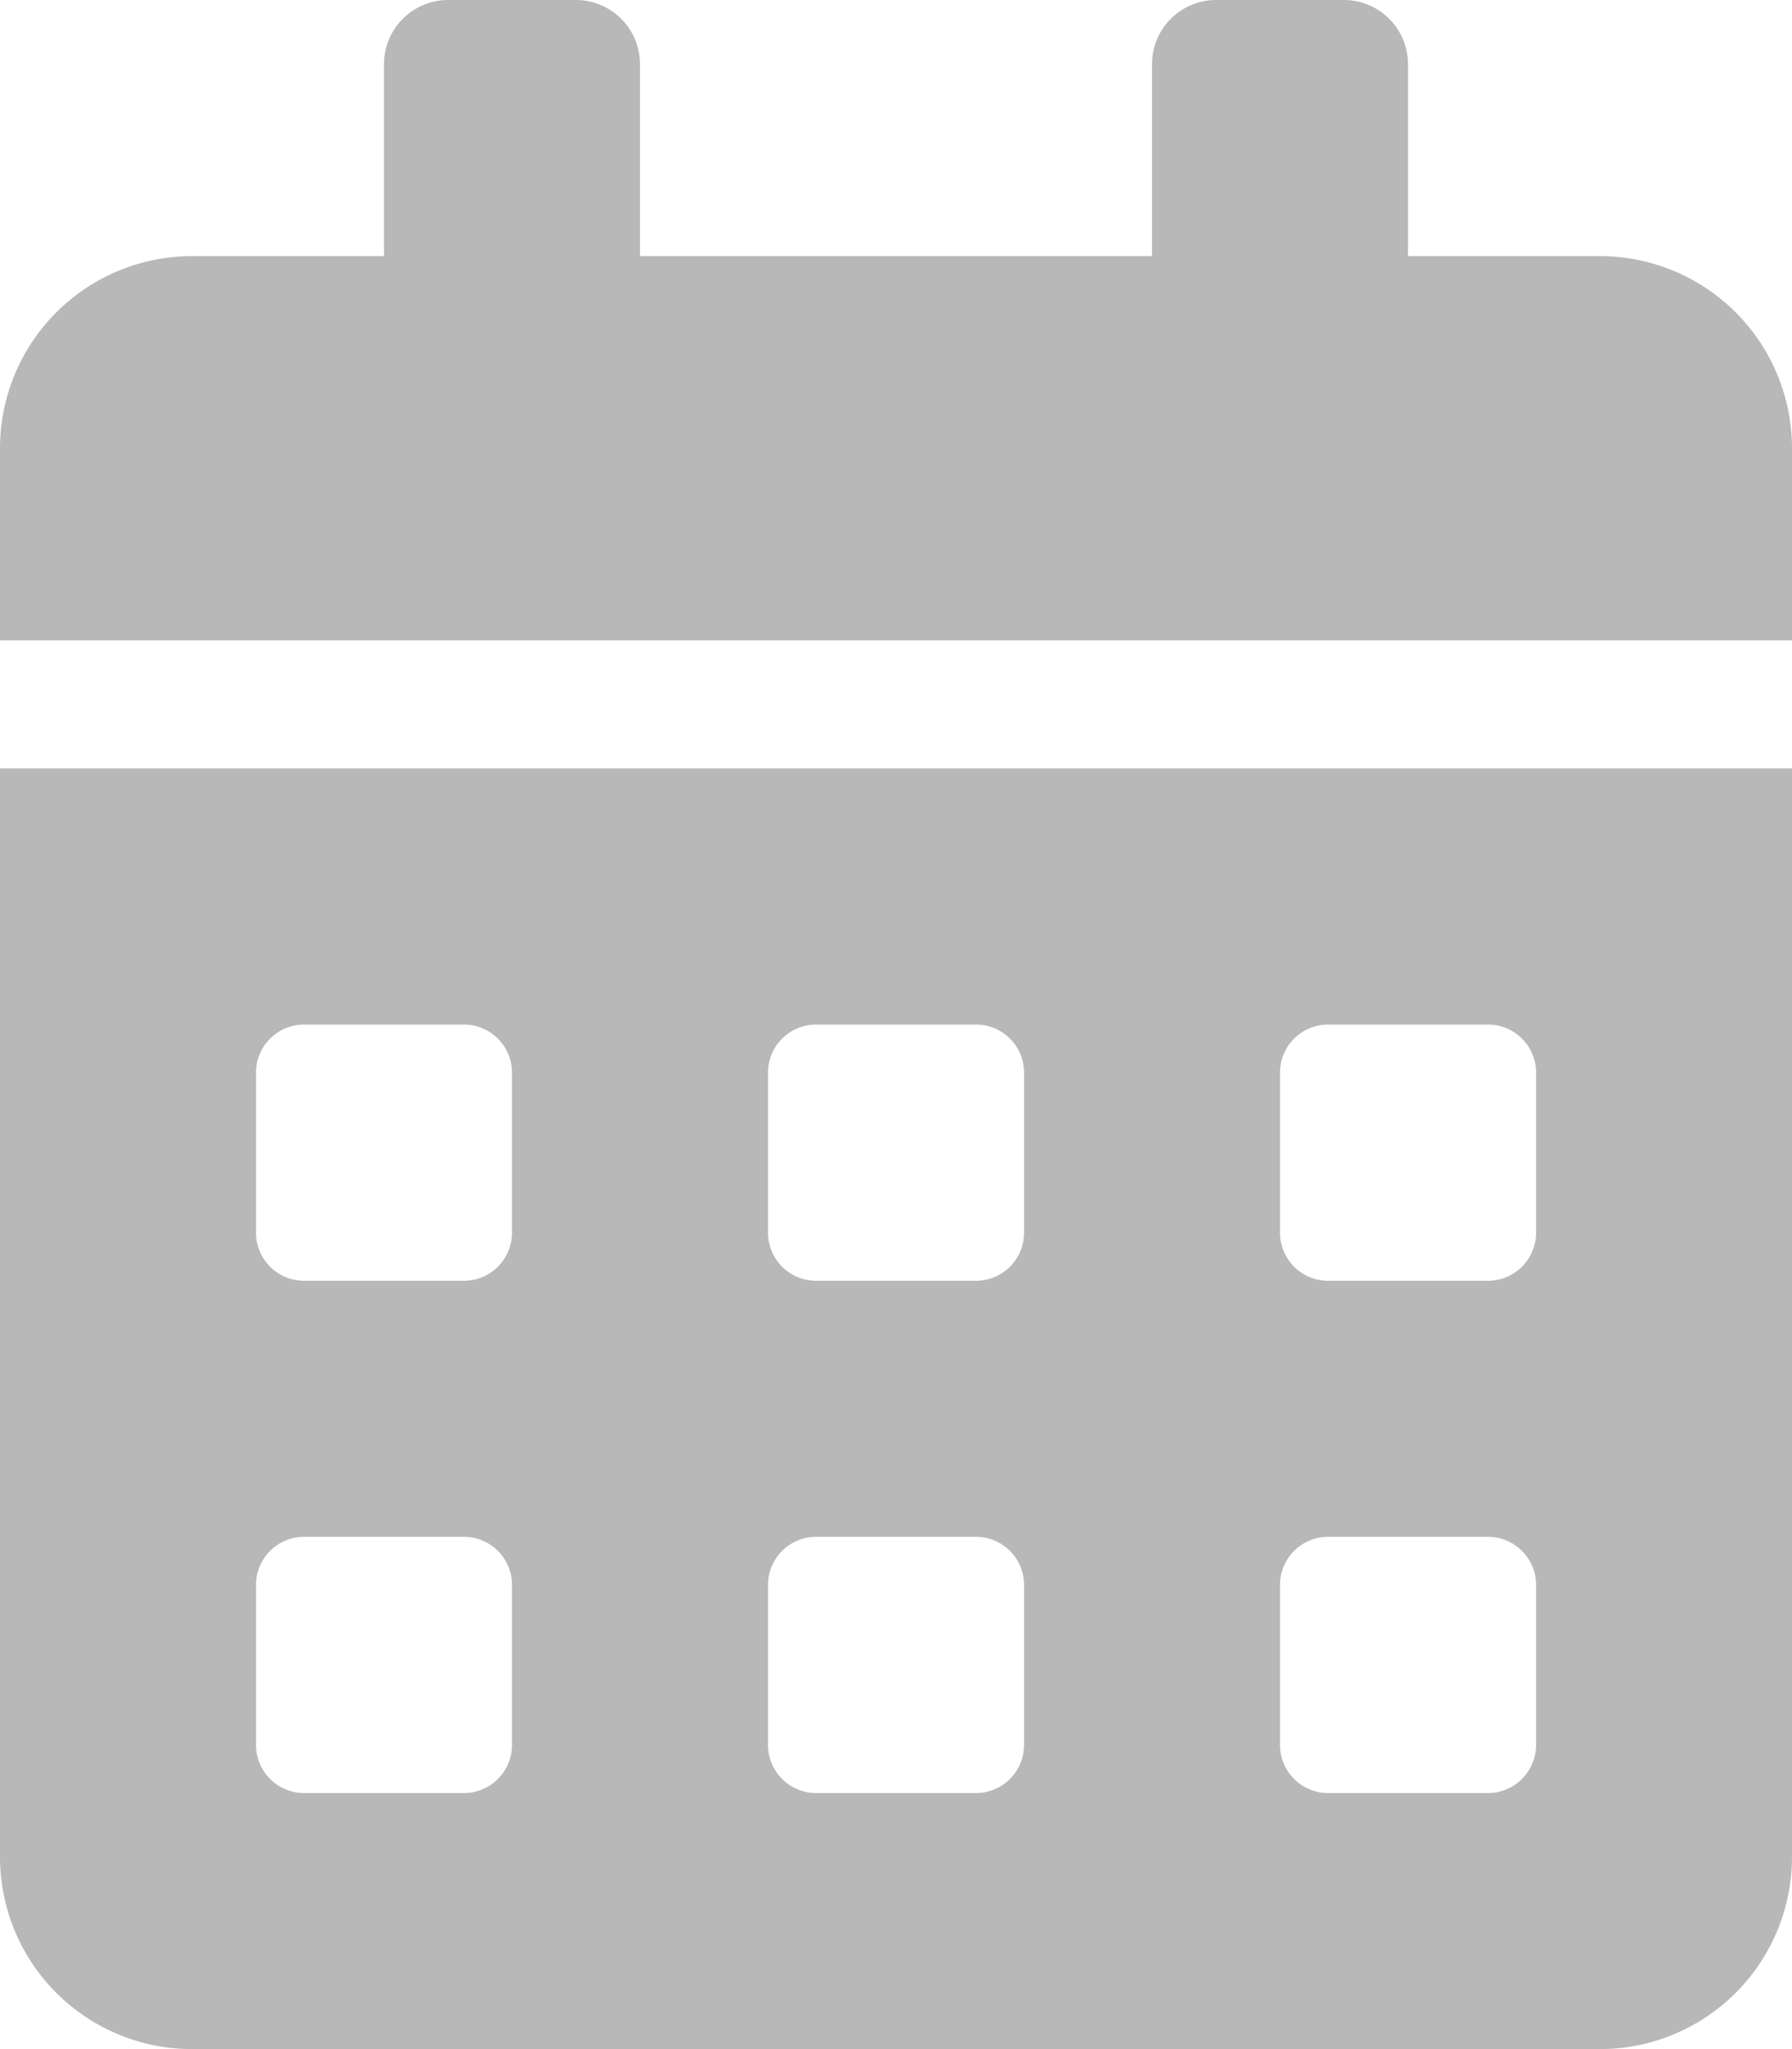 <svg xmlns="http://www.w3.org/2000/svg" width="21.756" height="24.864" viewBox="0 0 21.756 24.864">
    <path data-name="Icon awesome-calendar-alt" d="M0 22.533a2.332 2.332 0 0 0 2.331 2.331h17.094a2.332 2.332 0 0 0 2.331-2.331V9.324H0zm15.54-9.518a.584.584 0 0 1 .583-.583h1.943a.584.584 0 0 1 .583.583v1.943a.584.584 0 0 1-.583.583h-1.943a.584.584 0 0 1-.583-.583zm0 6.216a.584.584 0 0 1 .583-.583h1.943a.584.584 0 0 1 .583.583v1.943a.584.584 0 0 1-.583.583h-1.943a.584.584 0 0 1-.583-.583zm-6.216-6.216a.584.584 0 0 1 .583-.583h1.943a.584.584 0 0 1 .583.583v1.943a.584.584 0 0 1-.583.583H9.907a.584.584 0 0 1-.583-.583zm0 6.216a.584.584 0 0 1 .583-.583h1.943a.584.584 0 0 1 .583.583v1.943a.584.584 0 0 1-.583.583H9.907a.584.584 0 0 1-.583-.583zm-6.216-6.216a.584.584 0 0 1 .583-.583h1.942a.584.584 0 0 1 .583.583v1.943a.584.584 0 0 1-.583.583H3.691a.584.584 0 0 1-.583-.583zm0 6.216a.584.584 0 0 1 .583-.583h1.942a.584.584 0 0 1 .583.583v1.943a.584.584 0 0 1-.583.583H3.691a.584.584 0 0 1-.583-.583zM19.425 3.108h-2.331V.777A.779.779 0 0 0 16.317 0h-1.554a.779.779 0 0 0-.777.777v2.331H7.77V.777A.779.779 0 0 0 6.993 0H5.439a.779.779 0 0 0-.777.777v2.331H2.331A2.332 2.332 0 0 0 0 5.439V7.77h21.756V5.439a2.332 2.332 0 0 0-2.331-2.331z" style="fill:#b8b8b8"/>
</svg>
